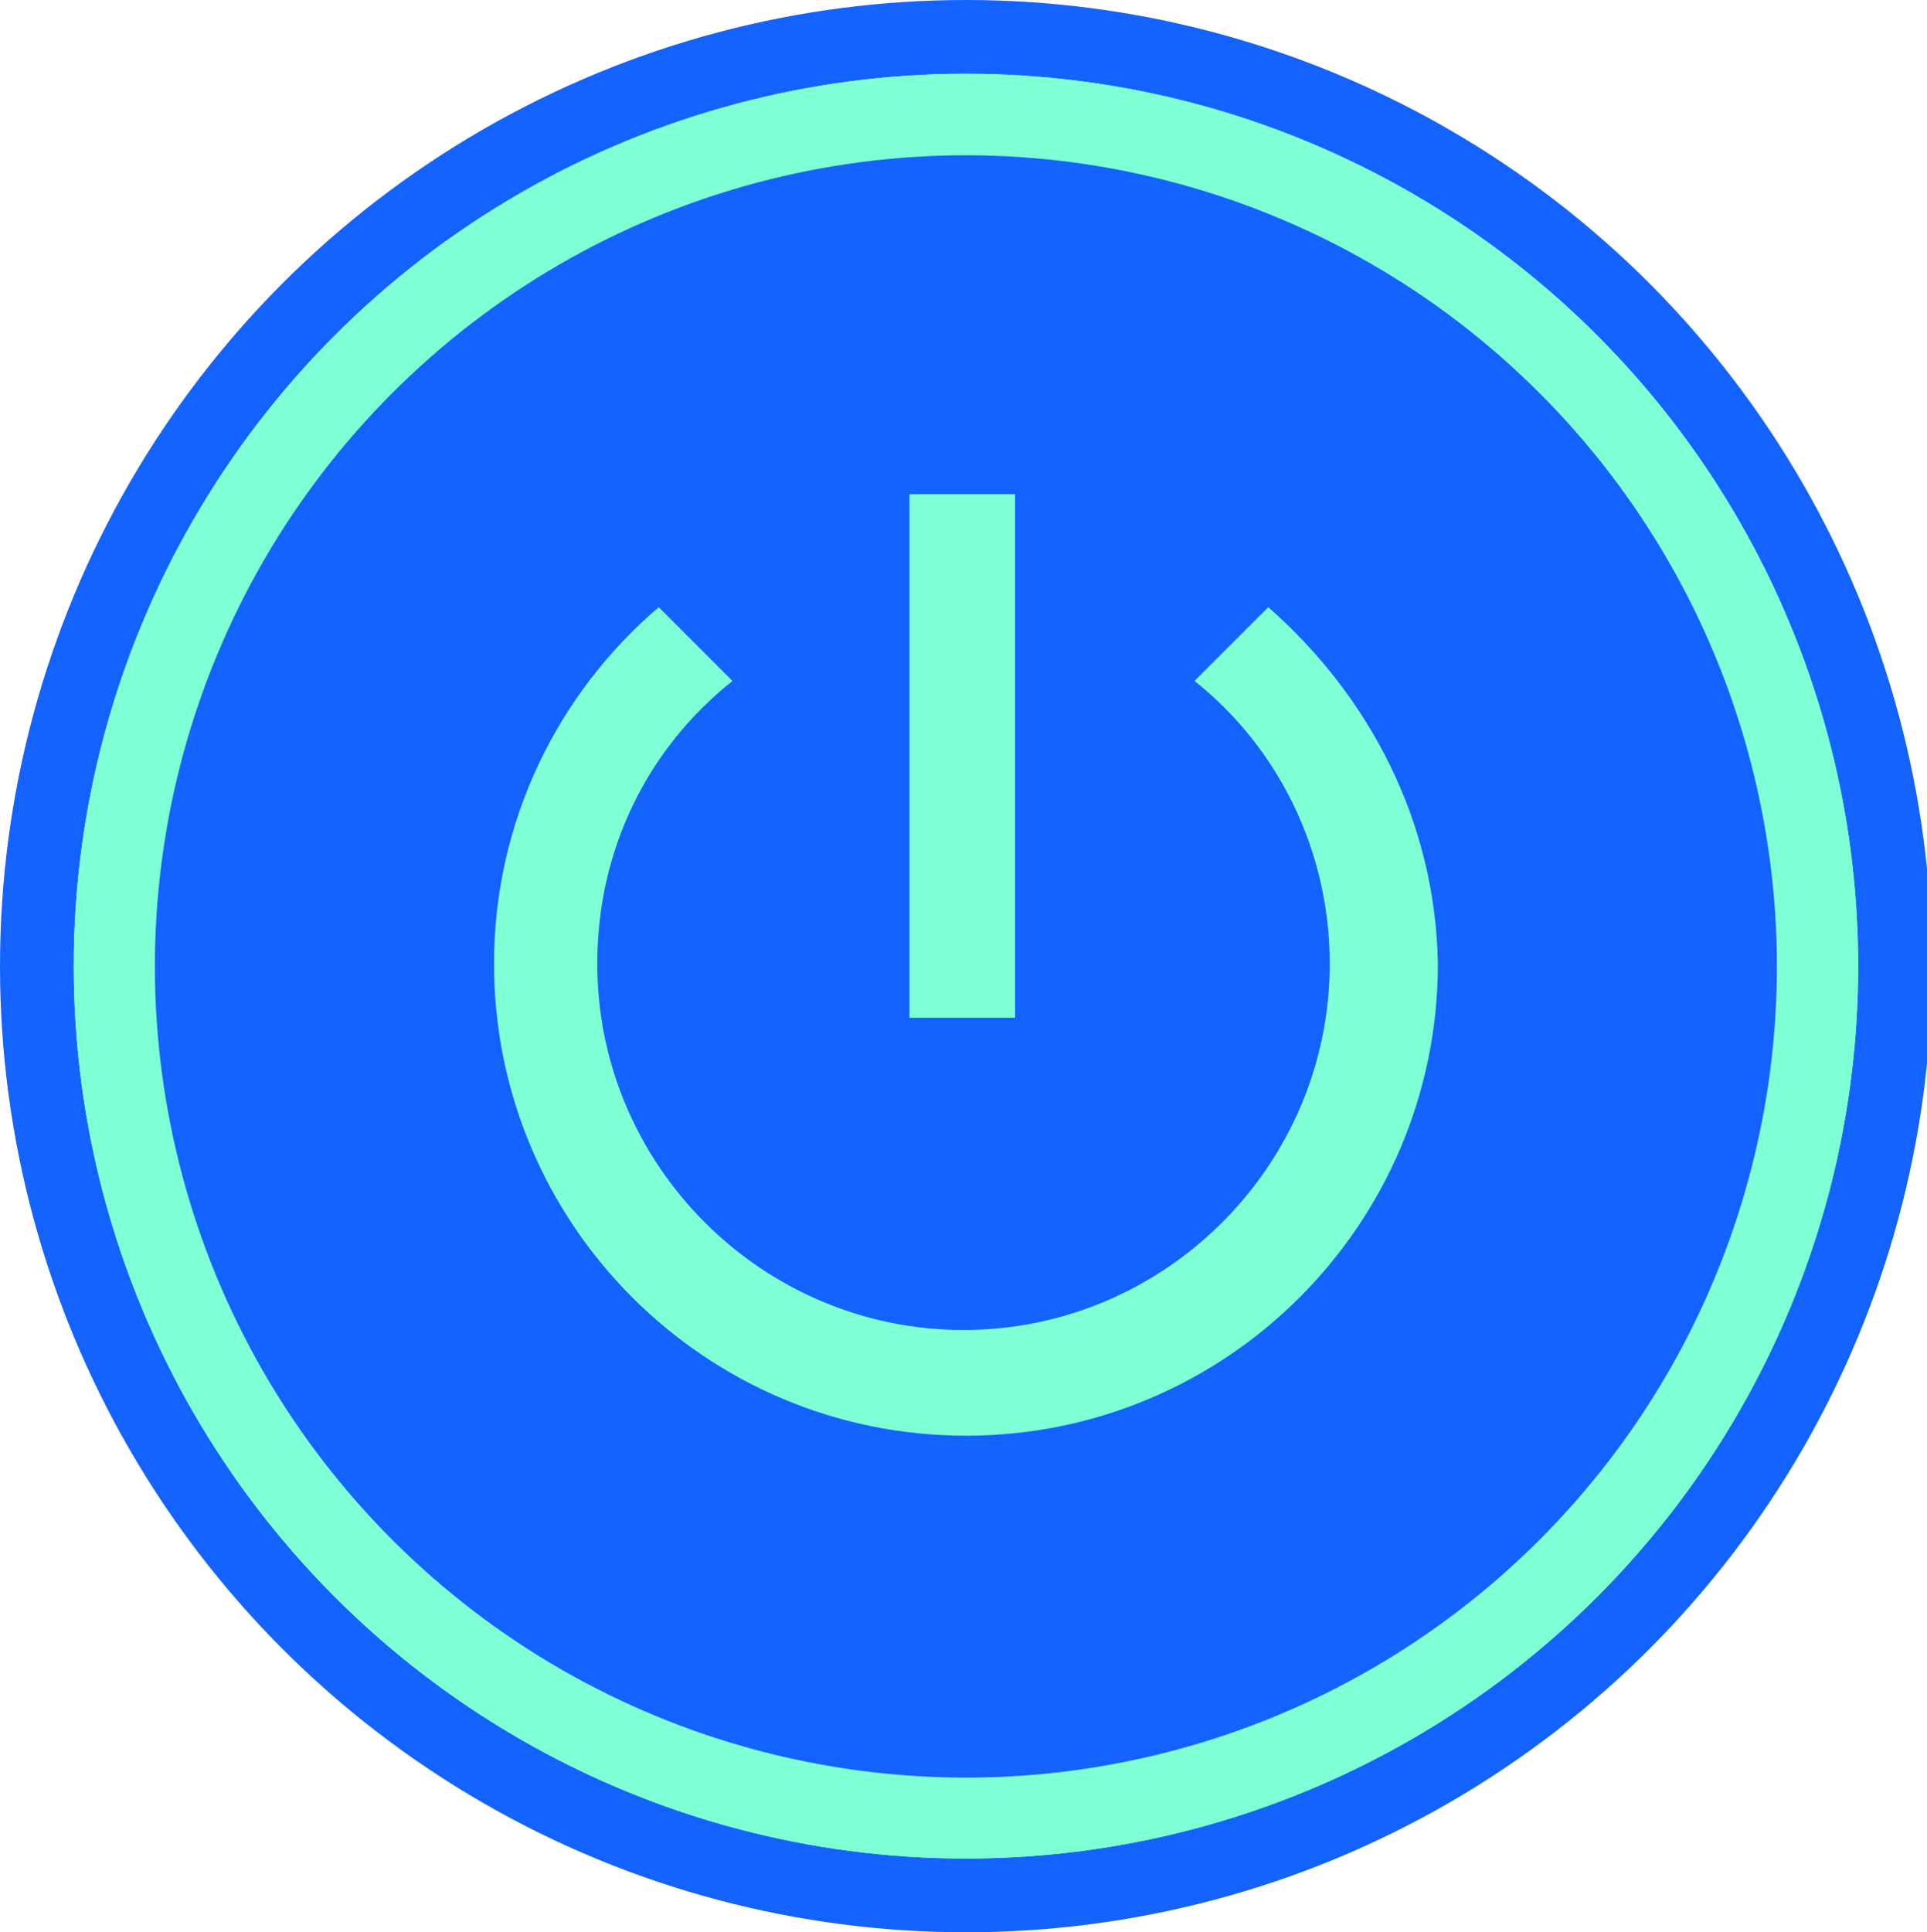 <?xml version="1.0" encoding="UTF-8" standalone="no"?>
<!-- Alexandr Ryzhikh: https://github.com/raasakh/  -->

<svg
   xmlns:dc="http://purl.org/dc/elements/1.1/"
   xmlns:cc="http://creativecommons.org/ns#"
   xmlns:rdf="http://www.w3.org/1999/02/22-rdf-syntax-ns#"
   xmlns:svg="http://www.w3.org/2000/svg"
   xmlns="http://www.w3.org/2000/svg"
   xmlns:sodipodi="http://sodipodi.sourceforge.net/DTD/sodipodi-0.dtd"
   xmlns:inkscape="http://www.inkscape.org/namespaces/inkscape"
   version="1.1"
   id="Слой_1"
   shape-rendering="geometricPrecision"
   text-rendering="geometricPrecision"
   image-rendering="optimizeQuality"
   x="0px"
   y="0px"
   viewBox="0 0 78.4 78.6"
   style="enable-background:new 0 0 78.4 78.6;"
   xml:space="preserve"
   sodipodi:docname="uiTB-iconset-logout.svg"
   inkscape:version="0.92.3 (2405546, 2018-03-11)"><defs
   id="defs17" /><sodipodi:namedview
   pagecolor="#ffffff"
   bordercolor="#666666"
   borderopacity="1"
   objecttolerance="10"
   gridtolerance="10"
   guidetolerance="10"
   inkscape:pageopacity="0"
   inkscape:pageshadow="2"
   inkscape:window-width="1366"
   inkscape:window-height="691"
   id="namedview15"
   showgrid="false"
   inkscape:zoom="16.984957"
   inkscape:cx="57.724126"
   inkscape:cy="23.506154"
   inkscape:window-x="0"
   inkscape:window-y="0"
   inkscape:window-maximized="1"
   inkscape:current-layer="Слой_1" />
<style
   type="text/css"
   id="style2">
	.st0{fill:#F79520;}
	.st1{fill:#7FFFD4;}
</style>
<circle
   class="st0"
   cx="39.3"
   cy="39.3"
   r="39.3"
   id="circle4"
   style="fill:#1463ff;fill-opacity:1" />
<circle
   class="st1"
   cx="39.3"
   cy="39.3"
   r="36.3"
   id="circle6" />
<circle
   class="st1"
   cx="39.3"
   cy="39.3"
   r="36.3"
   id="circle8" />
<ellipse
   transform="matrix(0.707 -0.707 0.707 0.707 -16.273 39.312)"
   class="st0"
   cx="39.3"
   cy="39.3"
   rx="33"
   ry="33"
   id="ellipse10"
   style="fill:#1463ff;fill-opacity:1" />
<path
   class="st1"
   d="M41.3,20.1H37v21.3h4.3V20.1z M51.6,24.7l-3,3c3.4,2.7,5.5,6.9,5.5,11.5c0,8.2-6.7,14.9-14.9,14.9  s-14.9-6.7-14.9-14.9c0-4.7,2.1-8.8,5.5-11.5l-3-3c-4.1,3.5-6.7,8.7-6.7,14.5c0,10.6,8.6,19.2,19.2,19.2s19.2-8.6,19.2-19.2  C58.4,33.4,55.7,28.3,51.6,24.7z"
   id="path12" />
</svg>